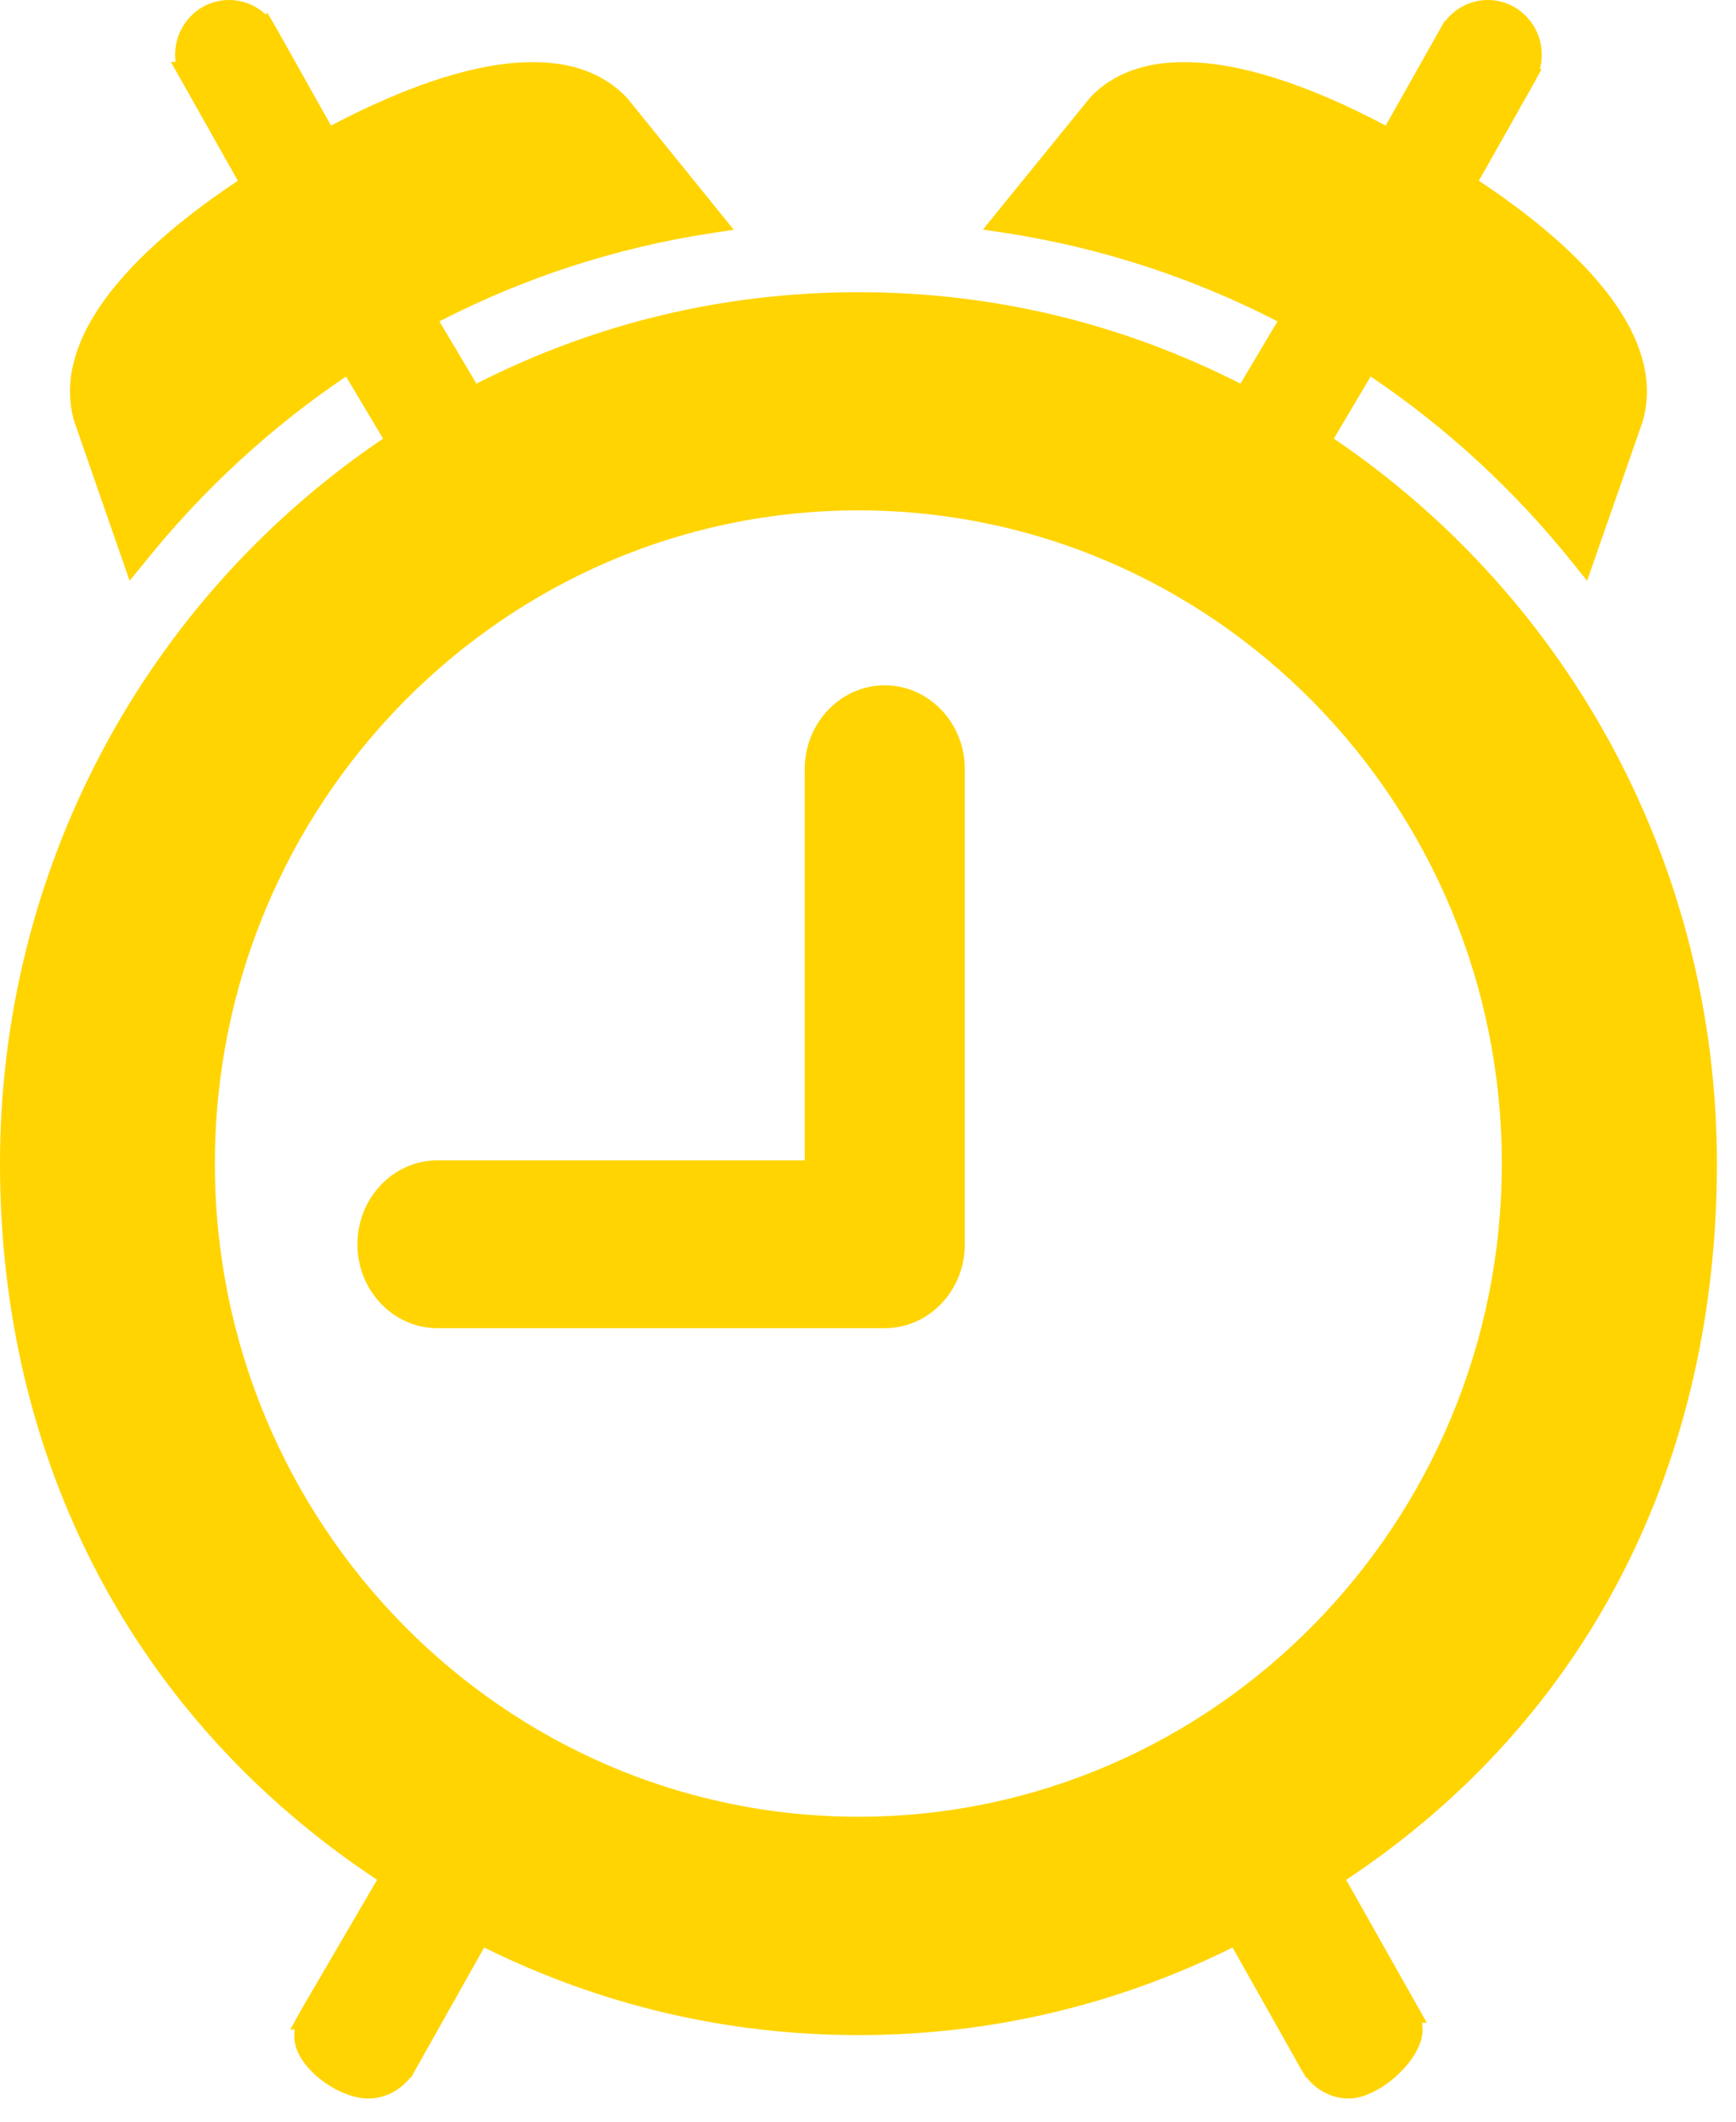 <?xml version="1.0" encoding="UTF-8" standalone="no"?>
<svg width="9px" height="11px" viewBox="0 0 9 11" version="1.1" xmlns="http://www.w3.org/2000/svg" xmlns:xlink="http://www.w3.org/1999/xlink">
    <!-- Generator: sketchtool 3.7.2 (28276) - http://www.bohemiancoding.com/sketch -->
    <title>19572006-454C-4B34-B621-0F5ED9AD5D56</title>
    <desc>Created with sketchtool.</desc>
    <defs></defs>
    <g id="findtruck" stroke="none" stroke-width="1" fill="none" fill-rule="evenodd">
        <g id="inicial" transform="translate(-118, -407)" fill="#FFD400">
            <g id="Navbar">
                <g id="Group-8" transform="translate(29, 327)">
                    <g id="Group-6" transform="translate(0, 34)">
                        <g id="endereço-copy-2" transform="translate(89, 45)">
                            <g id="Page-1" transform="translate(0, 1)">
                                <path d="M4.587,3.553 C4.358,3.553 4.172,3.748 4.172,3.988 L4.172,6.016 L2.268,6.016 C2.039,6.016 1.853,6.211 1.853,6.451 C1.853,6.691 2.039,6.886 2.268,6.886 L4.587,6.886 C4.816,6.886 5.002,6.691 5.002,6.451 L5.002,3.988 C5.002,3.748 4.816,3.553 4.587,3.553" id="Fill-1"></path>
                                <path d="M4.45,9.419 C2.611,9.419 1.114,7.9 1.114,6.033 C1.114,4.165 2.611,2.646 4.45,2.646 C6.29,2.646 7.786,4.165 7.786,6.033 C7.786,7.9 6.29,9.419 4.45,9.419 M8.901,6.033 C8.901,4.518 8.16,3.118 6.915,2.274 L7.106,1.952 C7.501,2.218 7.853,2.543 8.154,2.919 L8.228,3.011 L8.515,2.189 L8.517,2.182 C8.623,1.807 8.329,1.377 7.667,0.937 L7.956,0.425 L7.991,0.36 L7.984,0.356 C7.99,0.333 7.993,0.308 7.993,0.284 C7.993,0.127 7.867,0 7.713,0 C7.628,0 7.547,0.04 7.494,0.108 L7.49,0.108 L7.184,0.651 C6.769,0.432 6.418,0.322 6.138,0.322 C5.932,0.322 5.768,0.383 5.653,0.504 L5.096,1.19 L5.214,1.208 C5.706,1.284 6.18,1.438 6.623,1.666 L6.431,1.989 C5.811,1.674 5.145,1.515 4.45,1.515 C3.756,1.515 3.09,1.674 2.47,1.989 L2.278,1.666 C2.723,1.437 3.196,1.284 3.687,1.209 L3.804,1.191 L3.252,0.509 L3.248,0.505 C3.132,0.383 2.969,0.322 2.762,0.322 C2.483,0.322 2.132,0.433 1.716,0.651 L1.431,0.143 L1.386,0.066 L1.377,0.075 C1.326,0.027 1.259,0 1.187,0 C1.033,0 0.908,0.127 0.908,0.284 C0.908,0.296 0.909,0.309 0.91,0.321 L0.886,0.321 L1.233,0.937 C0.572,1.378 0.278,1.808 0.384,2.182 L0.672,3.011 L0.747,2.919 C1.048,2.543 1.4,2.218 1.794,1.952 L1.986,2.274 C0.741,3.117 0,4.517 0,6.033 C0,7.568 0.687,8.906 1.955,9.746 L1.562,10.419 L1.505,10.522 L1.528,10.522 C1.526,10.535 1.526,10.547 1.526,10.56 C1.526,10.716 1.754,10.88 1.908,10.88 C1.993,10.88 2.074,10.839 2.127,10.771 L2.131,10.771 L2.51,10.097 C3.119,10.398 3.771,10.551 4.451,10.551 C5.13,10.551 5.782,10.398 6.39,10.097 L6.75,10.736 L6.771,10.771 L6.774,10.771 C6.827,10.839 6.908,10.88 6.993,10.88 C7.147,10.88 7.375,10.681 7.375,10.524 C7.375,10.512 7.374,10.499 7.372,10.487 L7.397,10.487 L6.979,9.746 C8.248,8.905 8.901,7.567 8.901,6.033" id="Fill-3"></path>
                            </g>
                        </g>
                    </g>
                </g>
            </g>
        </g>
    </g>
</svg>